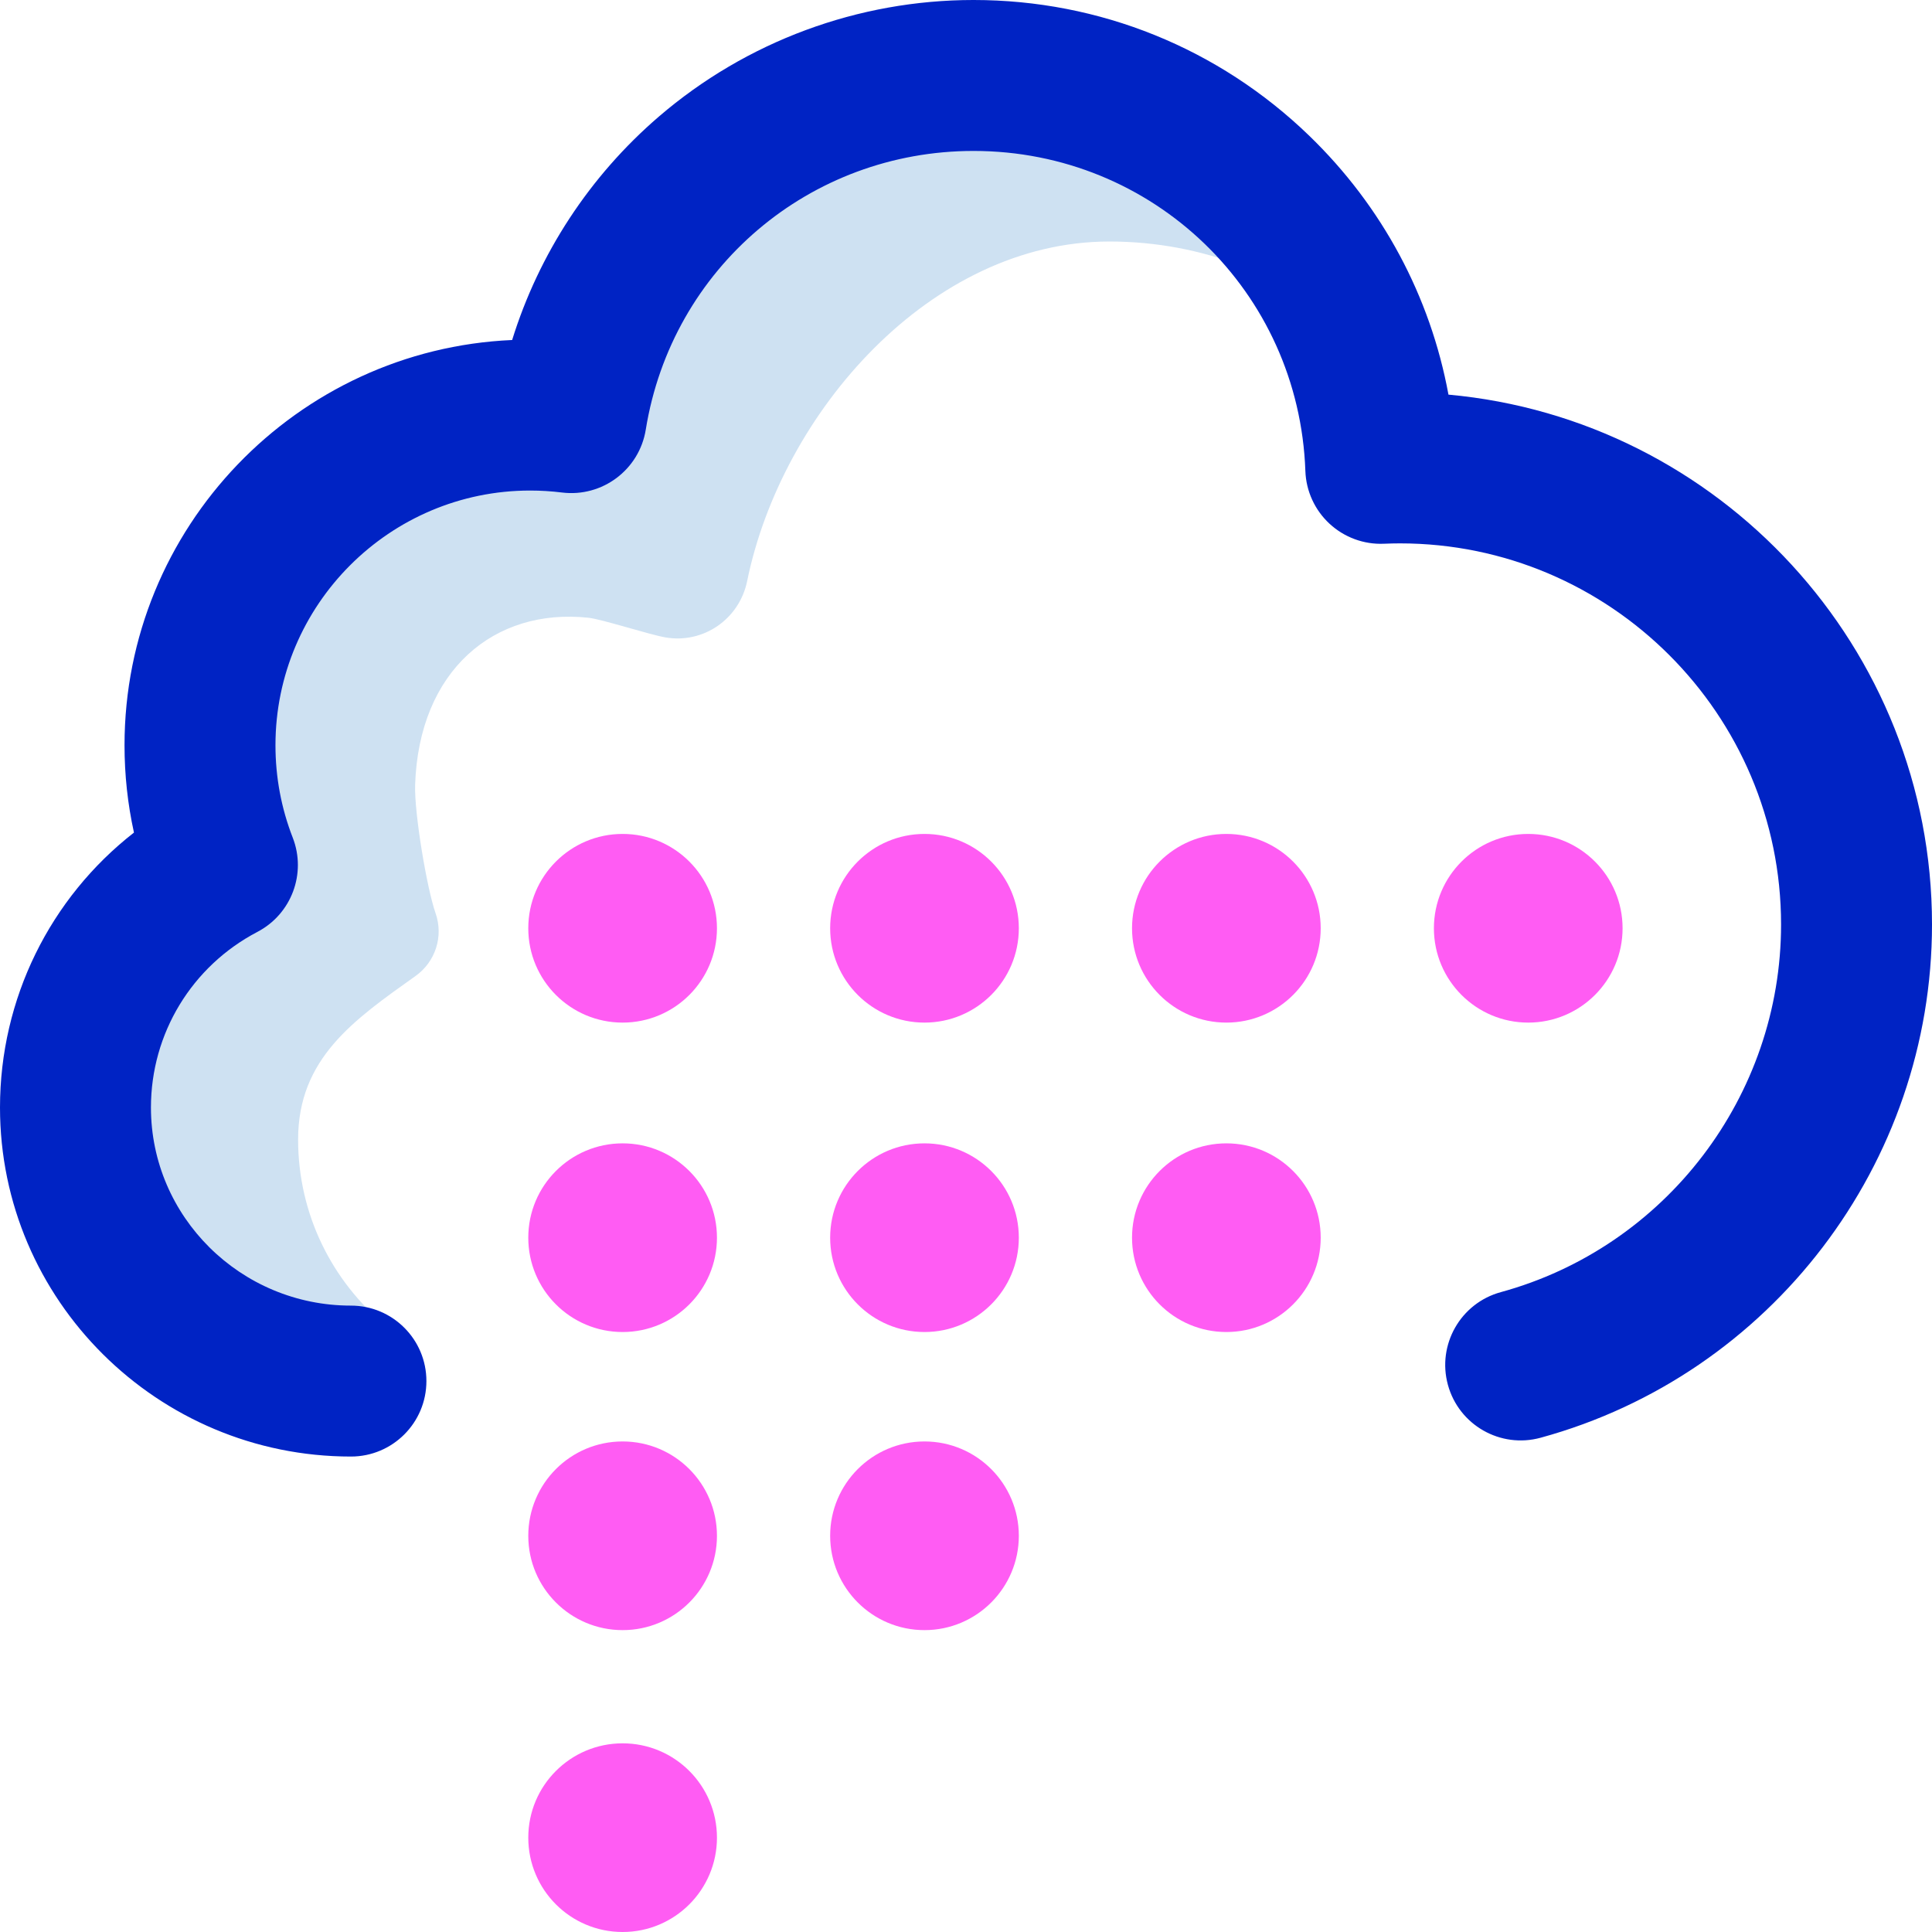 <svg id="Layer_1" enable-background="new 0 0 512 512" height="512" viewBox="0 0 512 512" width="512" xmlns="http://www.w3.org/2000/svg"><g><path d="m258 20c-53.748 0-98.319 39.265-106.61 90.674-3.568-.443-7.202-.674-10.89-.674-48.325 0-87.5 39.175-87.5 87.5 0 11.196 2.106 21.9 5.938 31.74-23.726 12.417-39.735 37.57-38.908 66.392 1.061 36.967 30.295 67.533 67.183 70.178 4.762.342 9.431.214 13.971-.333.071-3.142.879-12.551 1.108-14.107-14.221-11.736-23.292-29.49-23.292-49.37 0-21.526 14.809-31.741 31.105-43.339 5.304-3.775 7.476-10.518 5.322-16.661-2.308-6.584-5.659-26.572-5.414-34 1-30.356 20.987-47 45.987-44.283 3.504.381 16.012 4.438 20.29 5.19 10.106 1.777 19.654-4.853 21.71-14.906 9.131-44.666 48.635-90 96-90 24.653 0 47.178 9.106 64.4 24.134-15.862-39.915-54.834-68.135-100.4-68.135z" fill="#cee1f2"/><path d="m93 386c-51.28 0-93-41.495-93-92.5 0-28.843 13.276-55.51 35.5-72.856-1.662-7.558-2.5-15.297-2.5-23.144 0-57.677 45.653-104.89 102.724-107.395 7.084-22.836 20.529-43.434 38.889-59.214 23.176-19.92 52.79-30.891 83.387-30.891 33.388 0 64.988 12.782 88.979 35.99 19.342 18.711 32.083 42.582 36.878 68.591 71.747 6.514 128.143 67.004 128.143 140.419 0 63.379-42.652 119.311-103.723 136.015-10.654 2.917-21.653-3.36-24.568-14.015-2.914-10.654 3.36-21.654 14.015-24.568 43.733-11.962 74.276-52.027 74.276-97.432 0-55.691-45.309-101-101-101-1.28 0-2.671.032-4.255.097-5.311.229-10.507-1.692-14.413-5.31s-6.208-8.645-6.396-13.966c-1.684-47.563-40.31-84.821-87.936-84.821-43.431 0-79.963 31.062-86.865 73.858-1.713 10.625-11.533 17.983-22.208 16.663-2.789-.346-5.624-.521-8.427-.521-37.22 0-67.5 30.28-67.5 67.5 0 8.451 1.539 16.688 4.575 24.482 3.698 9.496-.334 20.253-9.362 24.979-17.402 9.106-28.213 26.939-28.213 46.539 0 28.949 23.776 52.5 53 52.5 11.046 0 20 8.954 20 20s-8.954 20-20 20z" fill="#0023c4"/><path d="m245 353c-13.807 0-25-11.193-25-25s11.193-25 25-25 25 11.193 25 25-11.193 25-25 25zm-55-25c0-13.807-11.193-25-25-25s-25 11.193-25 25 11.193 25 25 25 25-11.193 25-25zm0-82c0-13.807-11.193-25-25-25s-25 11.193-25 25 11.193 25 25 25 25-11.193 25-25zm80 161c0-13.807-11.193-25-25-25s-25 11.193-25 25 11.193 25 25 25 25-11.193 25-25zm-80 0c0-13.807-11.193-25-25-25s-25 11.193-25 25 11.193 25 25 25 25-11.193 25-25zm0 80c0-13.807-11.193-25-25-25s-25 11.193-25 25 11.193 25 25 25 25-11.193 25-25zm80-241c0-13.807-11.193-25-25-25s-25 11.193-25 25 11.193 25 25 25 25-11.193 25-25zm80 82c0-13.807-11.193-25-25-25s-25 11.193-25 25 11.193 25 25 25 25-11.193 25-25zm0-82c0-13.807-11.193-25-25-25s-25 11.193-25 25 11.193 25 25 25 25-11.193 25-25zm80 0c0-13.807-11.193-25-25-25s-25 11.193-25 25 11.193 25 25 25 25-11.193 25-25z" fill="#ff5cf3"/></g></svg>